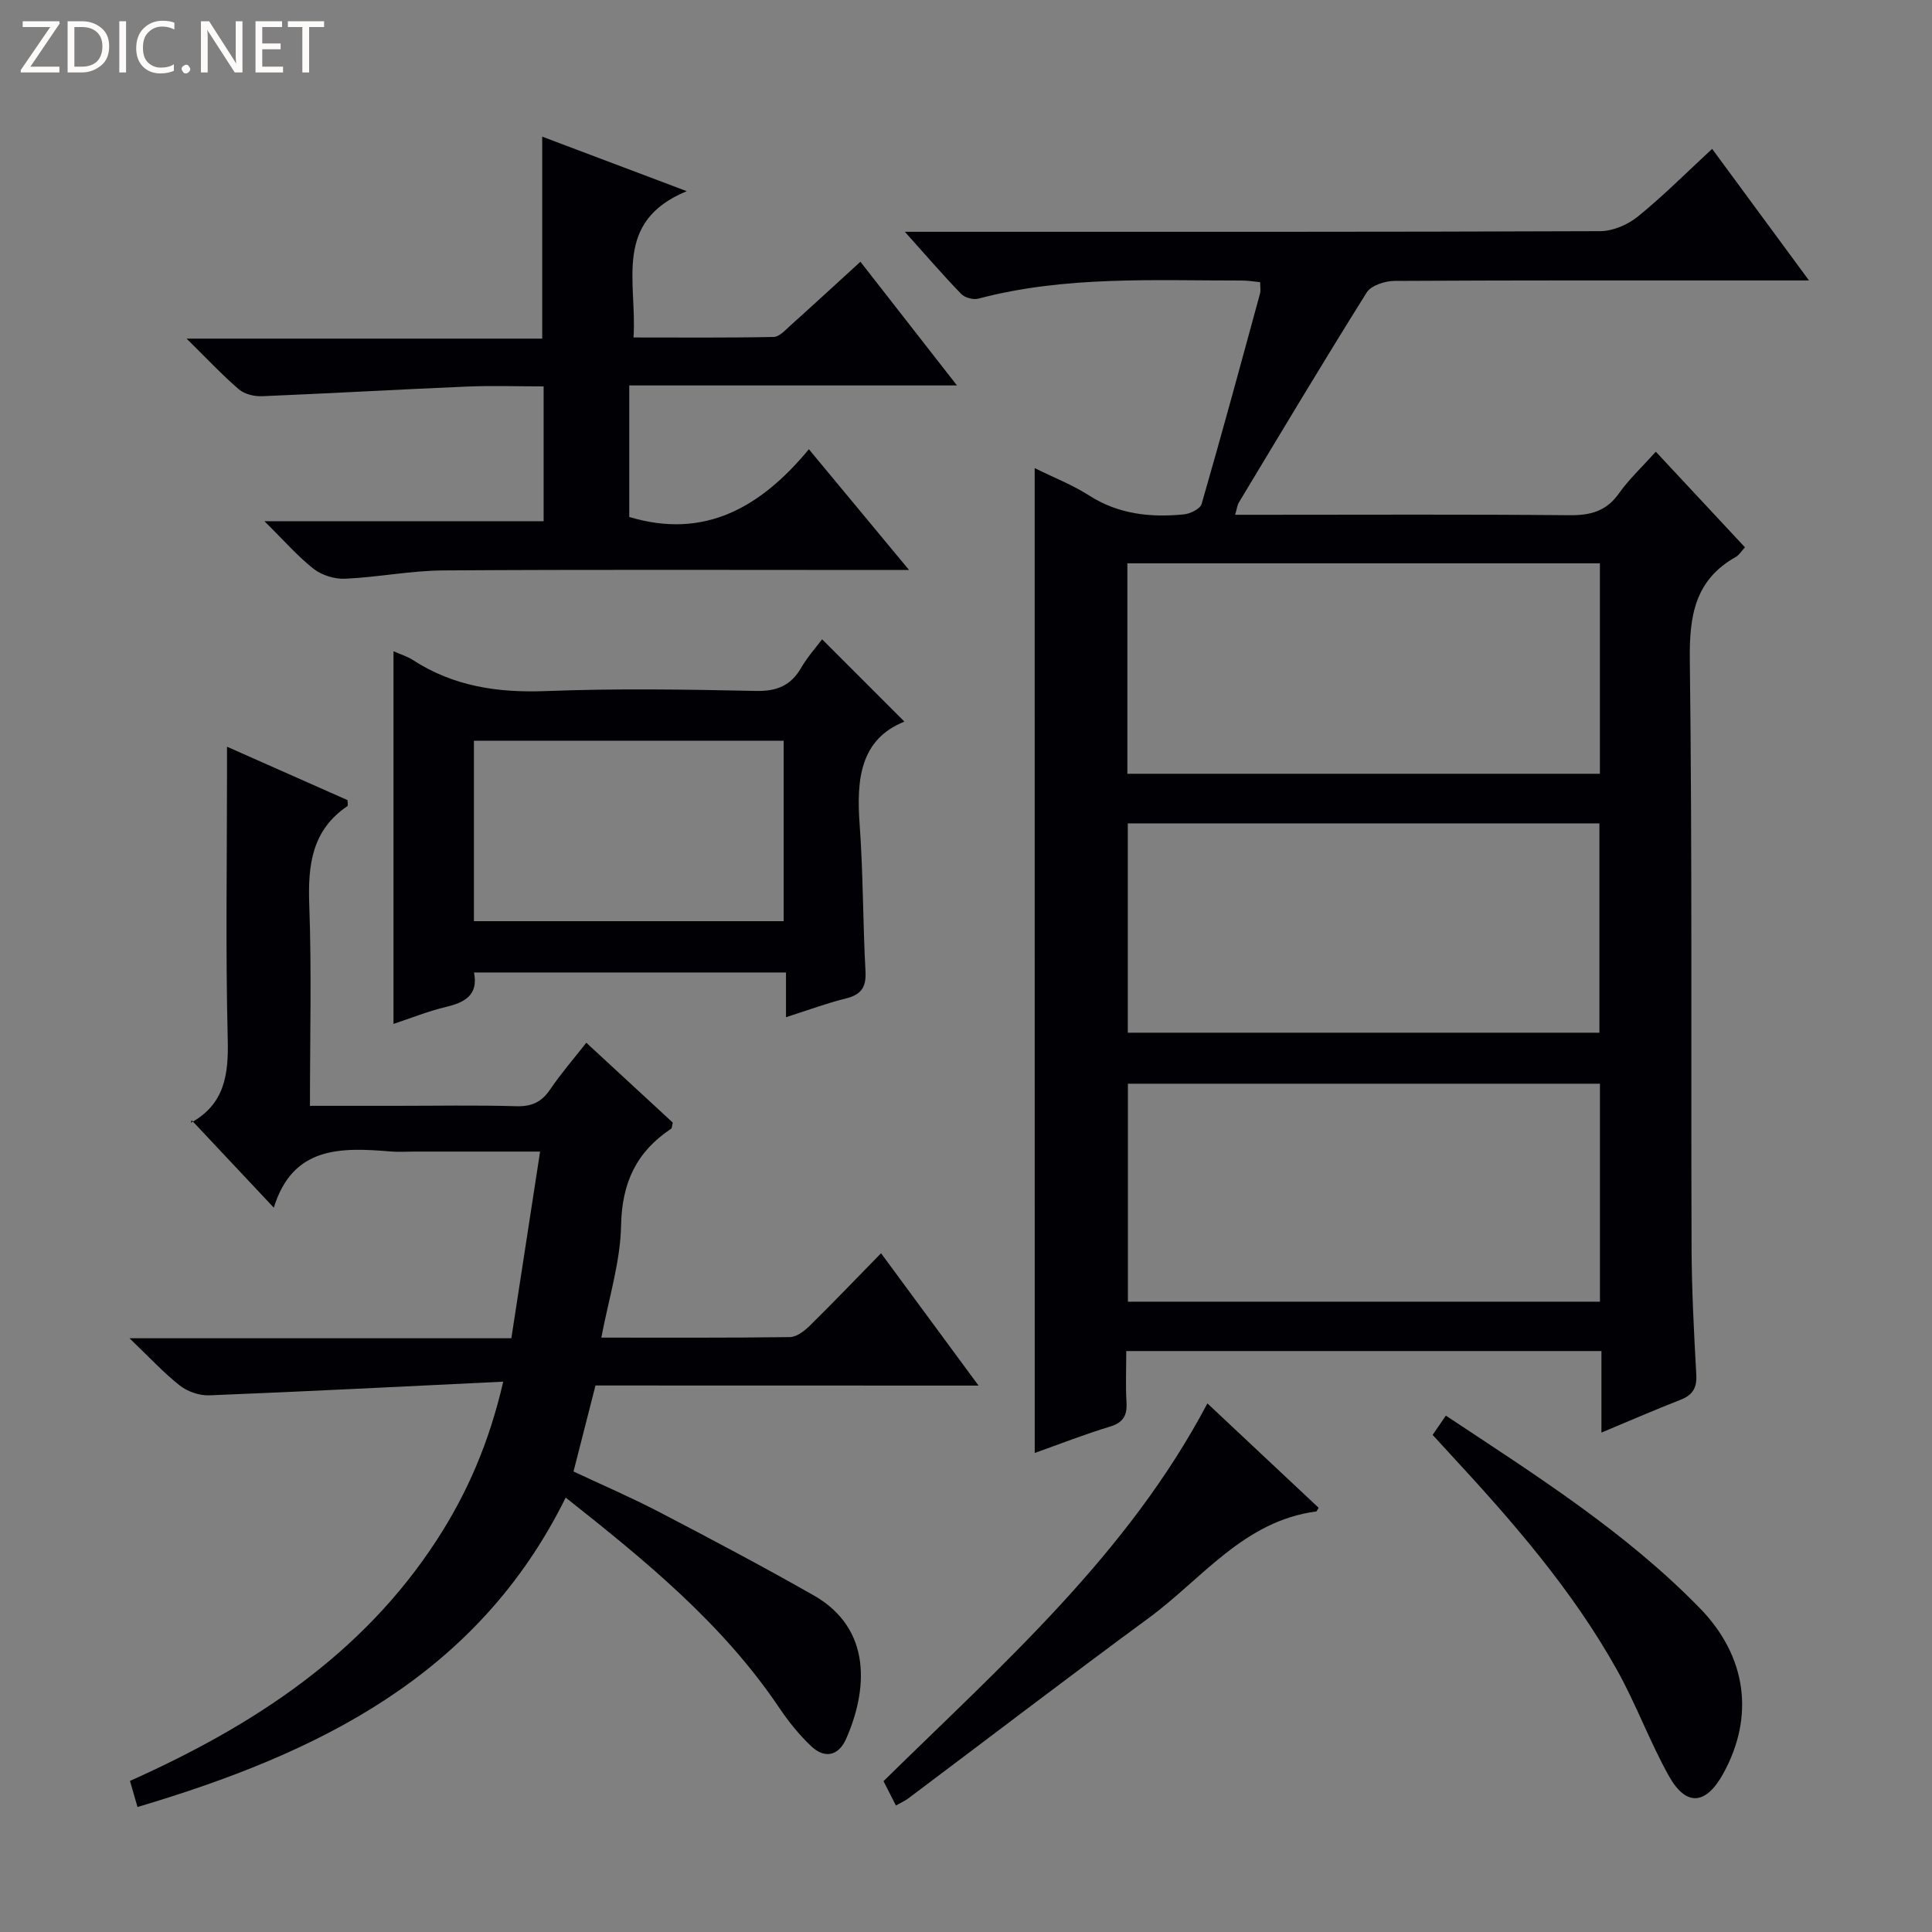 <svg enable-background="new 0 0 400 400" viewBox="0 0 400 400" xmlns="http://www.w3.org/2000/svg"><rect x="0" y="0" width="400" height="400" fill="#808080" stroke="none"/><g fill="#fcfbfa"><path d="m12.4 4.8-6.1 9h6v1.2h-8v-.5l6.1-8.9h-5.7v-1.2h7.6v.4z"/><path d="m14 15v-10.6h3c1.6 0 2.9.5 4 1.4s1.6 2.2 1.6 3.8-.5 3-1.6 3.9-2.4 1.5-4 1.5zm1.4-9.4v8.2h1.6c1.3 0 2.4-.4 3.1-1.1s1.1-1.8 1.1-3.1-.4-2.3-1.2-3-1.8-1-3.1-1z"/><path d="m26.1 4.4v10.6h-1.4v-10.6z"/><path d="m36.1 14.6c-.8.4-1.8.6-2.9.6-1.5 0-2.7-.5-3.6-1.4s-1.4-2.2-1.4-3.8c0-1.7.5-3.1 1.5-4.1s2.3-1.6 3.9-1.6c1 0 1.8.1 2.5.4v1.4c-.8-.4-1.6-.6-2.5-.6-1.2 0-2.1.4-2.9 1.2s-1.1 1.8-1.1 3.2c0 1.3.3 2.3 1 3s1.6 1.1 2.7 1.1c1 0 2-.2 2.7-.7v1.3z"/><path d="m37.6 14.3c0-.2.1-.5.3-.6s.4-.3.6-.3c.3 0 .5.1.6.3s.3.4.3.6-.1.4-.3.6-.4.3-.6.3c-.3 0-.5-.1-.6-.3s-.3-.4-.3-.6z"/><path d="m50.2 15h-1.6l-5.3-8.2c-.2-.2-.3-.5-.4-.7 0 .2.1.7.1 1.5v7.4h-1.4v-10.6h1.7l5.2 8.1c.2.4.4.6.4.7 0-.3-.1-.8-.1-1.5v-7.3h1.4z"/><path d="m58.6 15h-5.7v-10.6h5.5v1.2h-4.1v3.4h3.8v1.2h-3.8v3.6h4.3z"/><path d="m67.1 5.6h-3.1v9.4h-1.4v-9.4h-3v-1.2h7.5z"/></g><path d="m214.22 96.92c3.92 1.94 7.81 3.45 11.26 5.66 6.1 3.91 12.72 4.59 19.61 3.92 1.33-.13 3.39-1.13 3.69-2.15 4.19-14.49 8.13-29.05 12.1-43.6.17-.62.02-1.32.02-2.33-1.26-.12-2.51-.34-3.76-.34-18.27.02-36.62-1-54.58 3.75-1.05.28-2.8-.19-3.55-.97-3.76-3.88-7.29-7.98-11.67-12.87h6.49c45.83 0 91.65.05 137.48-.13 2.64-.01 5.73-1.35 7.82-3.05 5.28-4.29 10.1-9.14 15.35-13.99 6.59 8.95 13.02 17.69 20.05 27.24-2.79 0-4.56 0-6.33 0-26.5 0-52.99-.05-79.49.1-1.97.01-4.84.94-5.76 2.41-9.01 14.38-17.71 28.95-26.47 43.49-.31.51-.36 1.18-.76 2.52h5.72c21.16 0 42.33-.11 63.49.09 4.34.04 7.62-.8 10.24-4.5 2.1-2.96 4.81-5.49 7.65-8.65 6.21 6.66 12.3 13.19 18.46 19.8-.76.81-1.21 1.6-1.89 1.98-8.52 4.8-9.65 12.24-9.53 21.41.51 40.49.22 80.98.36 121.48.03 8.81.49 17.63.98 26.43.16 2.8-.81 4.24-3.35 5.23-5.21 2.02-10.33 4.27-16.29 6.75 0-6.09 0-11.34 0-16.88-32.99 0-65.38 0-98.38 0 0 3.71-.16 7.16.05 10.59.16 2.75-.66 4.22-3.46 5.07-5.21 1.57-10.29 3.57-15.54 5.44-.01-68.09-.01-135.64-.01-203.9zm117.03 127.45c-32.75 0-65.15 0-97.73 0v45.13h97.73c0-15.22 0-30.13 0-45.13zm-97.84-64.17h97.83c0-14.78 0-29.17 0-43.57-32.84 0-65.32 0-97.83 0zm97.73 53.61c0-14.75 0-29.11 0-43.34-32.84 0-65.24 0-97.64 0v43.34z" fill="#010105"/><path d="m123.29 286.85c-1.56 6.11-2.99 11.7-4.55 17.81 5.73 2.69 11.8 5.3 17.65 8.34 10.75 5.6 21.47 11.28 32.02 17.27 12.34 7 11.14 19.84 6.77 29.74-1.57 3.54-4.43 4.16-7.21 1.54-2.51-2.37-4.74-5.14-6.67-8.02-11.71-17.38-27.65-30.4-44.18-43.47-18.3 37.04-51.44 53-88.65 64.06-.52-1.81-.99-3.45-1.56-5.4 25.46-11.39 48.1-26.11 63.54-49.9 6.29-9.69 10.81-20.11 13.74-32.76-20.74 1-40.81 2.03-60.88 2.83-2.02.08-4.48-.78-6.08-2.03-3.34-2.62-6.25-5.8-10.42-9.79h79.06c1.98-12.89 3.91-25.41 5.95-38.65-9.35 0-17.65 0-25.95 0-1.67 0-3.34.12-5-.02-10.29-.86-20.28-1.11-24.18 11.64-5.92-6.3-11.2-11.92-17.02-18.12-.26 1.11-.29.62-.1.51 6.93-3.84 7.77-9.93 7.58-17.25-.46-18.32-.15-36.66-.15-54.99 0-1.61 0-3.22 0-5.59 8.8 3.9 16.94 7.5 24.96 11.06 0 .65.12 1.13-.02 1.23-7.41 5.01-8.21 12.26-7.91 20.49.5 13.61.14 27.26.14 41.57h17.74c8.33 0 16.67-.16 24.99.08 3.2.09 5.24-.86 7.01-3.48 2.23-3.29 4.85-6.31 7.48-9.66 6.12 5.65 12.07 11.15 17.9 16.53-.17.68-.15 1.15-.35 1.28-7.16 4.76-10.18 11.16-10.35 19.99-.15 7.65-2.59 15.26-4.09 23.25 13.09 0 26.07.07 39.05-.11 1.39-.02 2.99-1.26 4.09-2.34 4.86-4.78 9.58-9.72 14.77-15.02 6.75 9.15 13.18 17.88 20.19 27.4-27.13-.02-53.33-.02-79.31-.02z" fill="#010105"/><path d="m54.74 107.91h57.81c0-9.46 0-18.37 0-27.91-5.43 0-10.71-.19-15.97.04-14.1.59-28.19 1.41-42.3 1.99-1.61.07-3.64-.41-4.81-1.41-3.49-3-6.64-6.38-10.84-10.51h73.63c0-14.03 0-27.57 0-41.82 9.51 3.59 19.02 7.18 29.92 11.29-15.38 6.35-10.24 18.8-11.02 30.29 9.88 0 19.46.09 29.03-.11 1.21-.03 2.49-1.5 3.57-2.47 4.68-4.2 9.31-8.47 14.38-13.1 6.66 8.53 13.06 16.73 19.99 25.61-22.94 0-45.25 0-67.85 0v27.23c15.52 4.68 27.17-1.91 37.19-14.02 6.97 8.4 13.4 16.15 20.74 25-2.67 0-4.33 0-6 0-30.15 0-60.3-.11-90.44.09-6.77.05-13.52 1.41-20.31 1.72-2.18.1-4.83-.72-6.54-2.05-3.32-2.62-6.14-5.88-10.18-9.86z" fill="#010105"/><path d="m81.47 134.83c1.45.65 2.86 1.07 4.05 1.84 8.41 5.45 17.58 6.79 27.5 6.41 14.47-.56 28.98-.34 43.47-.03 4.35.09 7.22-1.08 9.38-4.79 1.32-2.27 3.11-4.26 4.34-5.9l17.04 17.04c-9.15 3.65-9.96 11.96-9.27 21.3.74 10.11.66 20.27 1.21 30.4.18 3.27-.86 4.83-4.02 5.61-3.97.98-7.83 2.42-12.44 3.89 0-3.41 0-6.16 0-9.26-21.77 0-42.98 0-64.59 0 .92 4.64-1.85 6.2-5.79 7.13-3.68.88-7.23 2.31-10.88 3.52 0-25.8 0-51.28 0-77.16zm16.65 55.89h64.13c0-12.59 0-24.99 0-37.35-21.56 0-42.79 0-64.13 0z" fill="#010105"/><path d="m273.01 312.17c-.33.52-.4.74-.49.76-14.97 1.96-23.62 13.92-34.66 22.04-16.74 12.3-33.23 24.93-49.85 37.4-.65.49-1.42.82-2.52 1.44-.93-1.83-1.79-3.51-2.57-5.04 24.65-24.23 50.52-46.89 67.06-78.21 7.73 7.24 15.41 14.46 23.03 21.61z" fill="#010105"/><path d="m296.61 297.08c.95-1.38 1.77-2.57 2.74-3.99 18.52 12.28 37.12 24.01 52.58 39.86 9.72 9.97 11.38 22.43 4.84 34.27-3.59 6.5-7.68 6.87-11.27.44-3.95-7.09-6.76-14.81-10.71-21.9-9.23-16.53-21.59-30.72-34.38-44.54-1.22-1.32-2.43-2.65-3.8-4.14z" fill="#010105"/></svg>